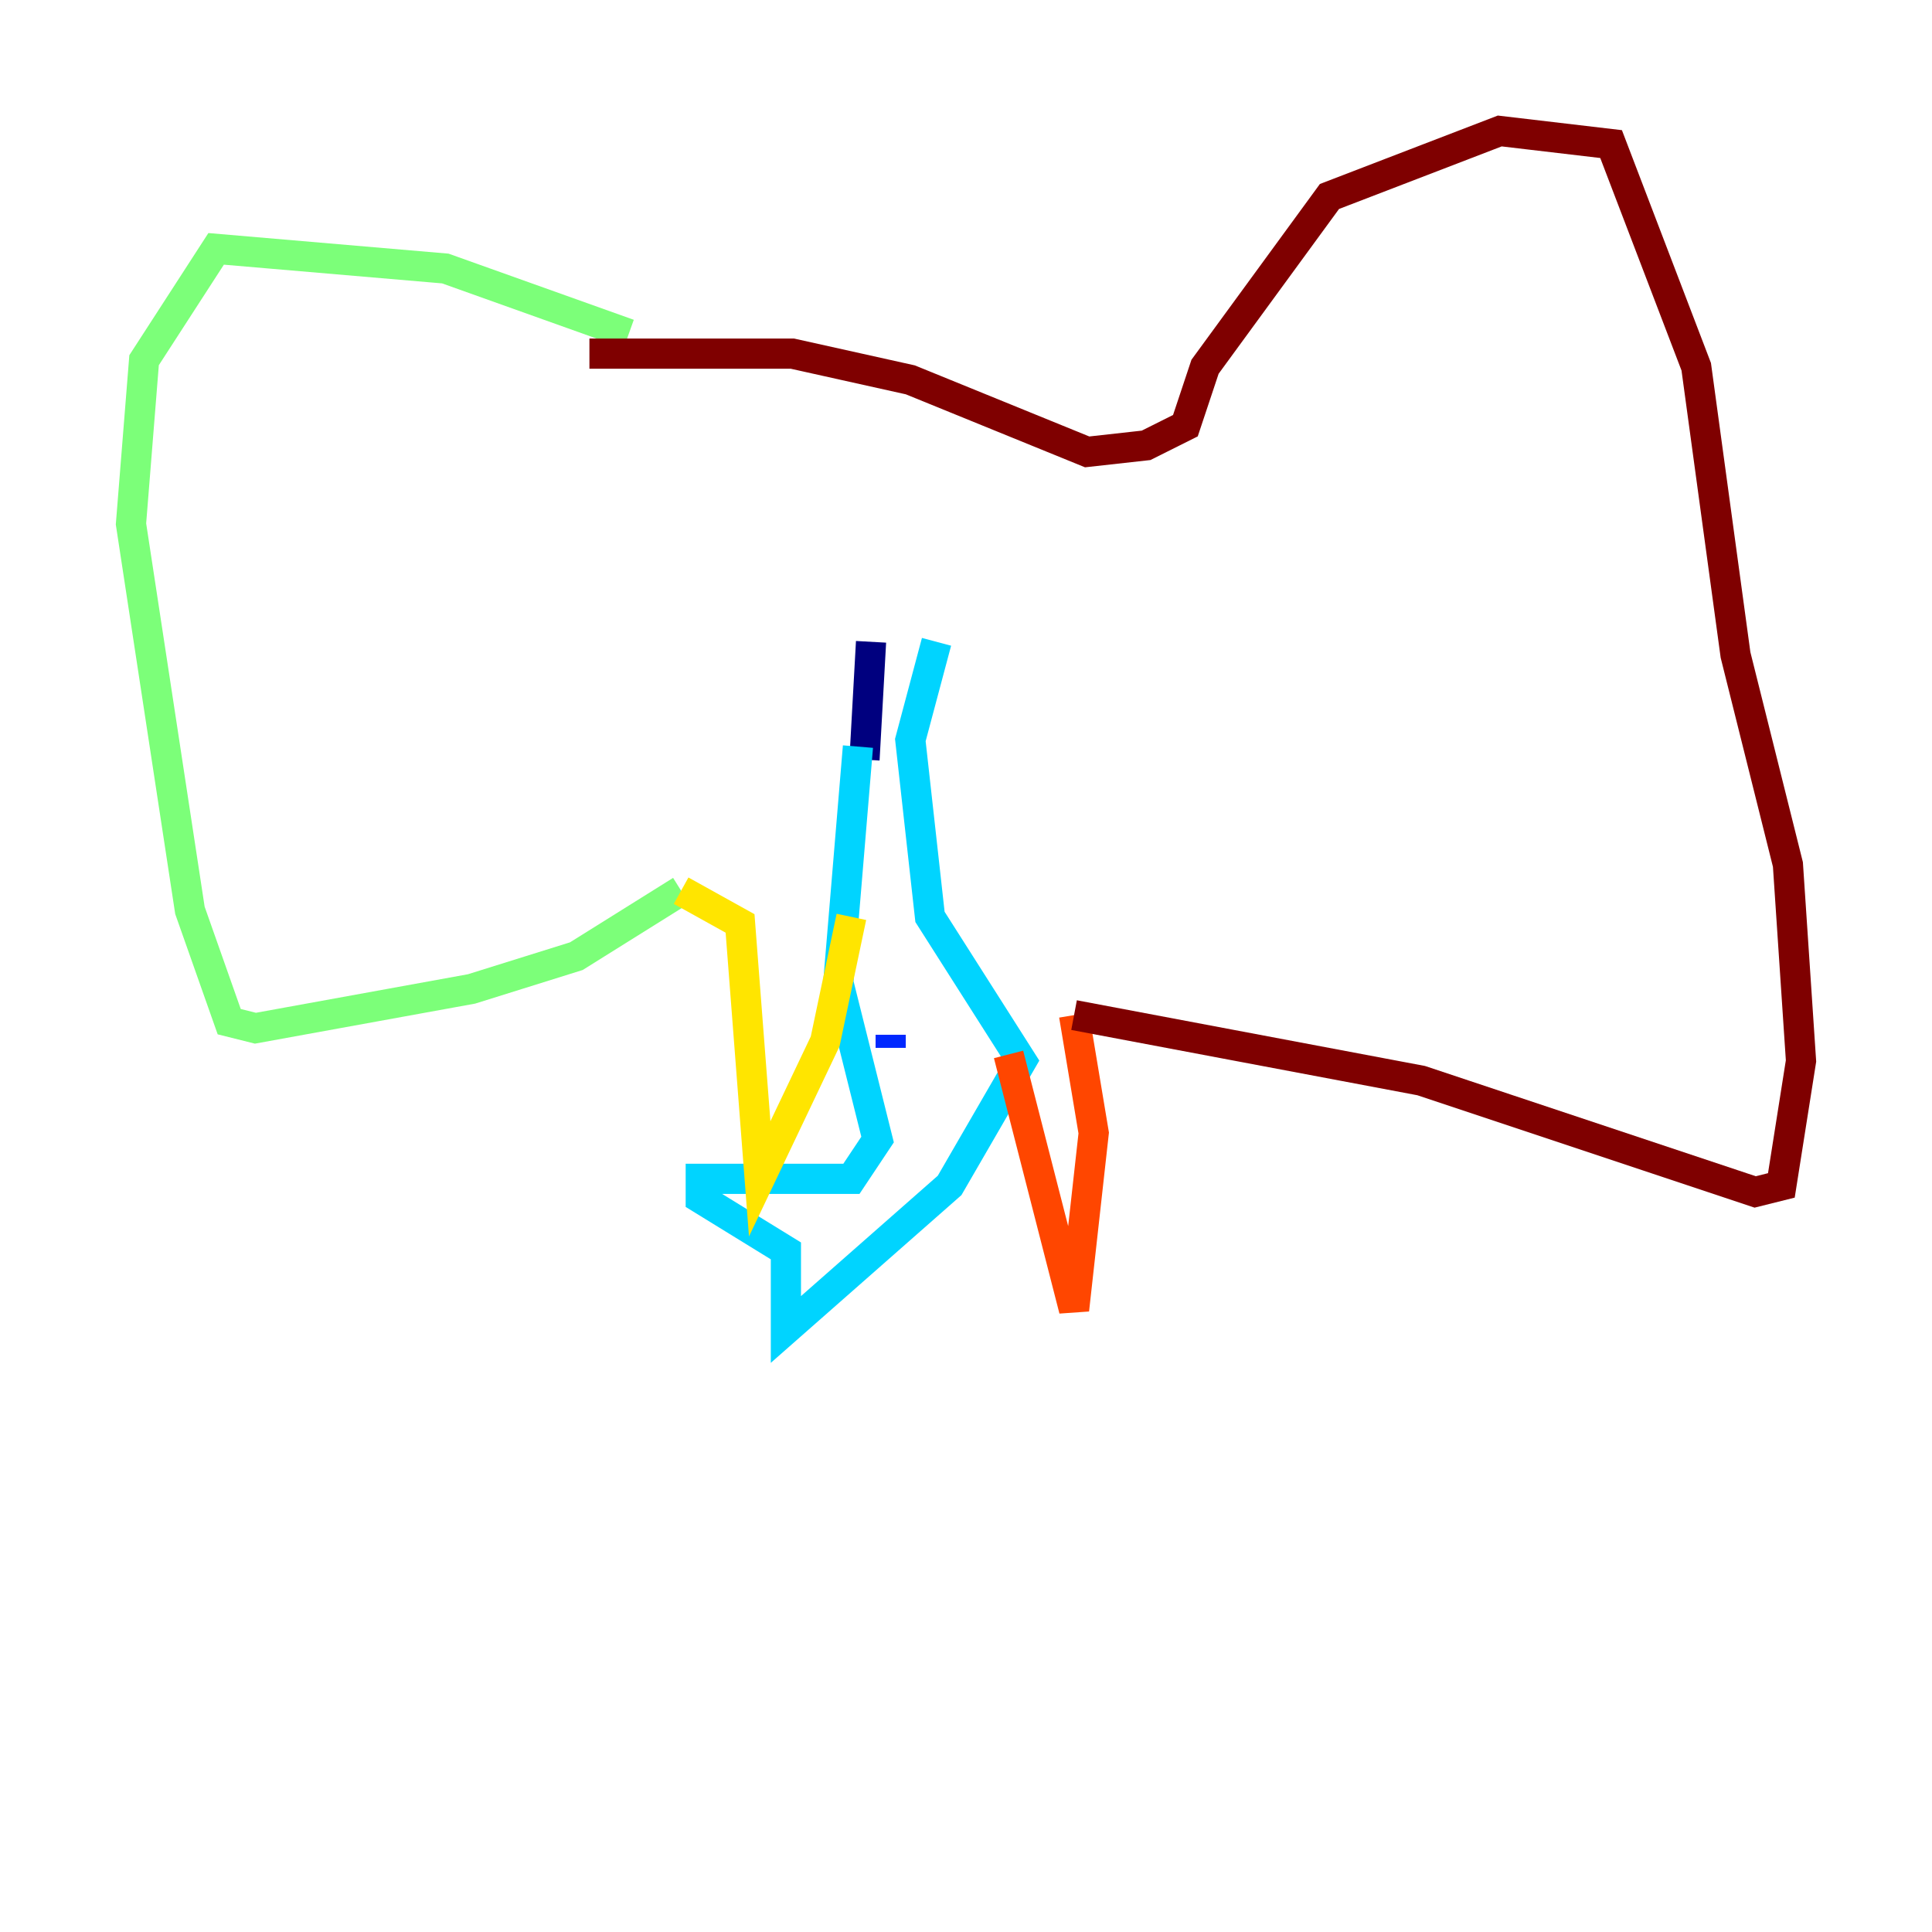 <?xml version="1.0" encoding="utf-8" ?>
<svg baseProfile="tiny" height="128" version="1.2" viewBox="0,0,128,128" width="128" xmlns="http://www.w3.org/2000/svg" xmlns:ev="http://www.w3.org/2001/xml-events" xmlns:xlink="http://www.w3.org/1999/xlink"><defs /><polyline fill="none" points="57.709,42.522 57.275,50.332" stroke="#00007f" stroke-width="2" /><polyline fill="none" points="59.01,68.556 59.01,69.424" stroke="#0028ff" stroke-width="2" /><polyline fill="none" points="56.841,49.464 55.539,65.085 58.142,75.498 56.407,78.102 46.427,78.102 46.427,79.403 52.068,82.875 52.068,88.081 62.915,78.536 67.688,70.291 61.614,60.746 60.312,49.031 62.047,42.522" stroke="#00d4ff" stroke-width="2" /><polyline fill="none" points="41.654,22.129 29.505,17.79 14.319,16.488 9.546,23.864 8.678,34.712 12.583,60.312 15.186,67.688 16.922,68.122 31.241,65.519 38.183,63.349 45.125,59.01" stroke="#7cff79" stroke-width="2" /><polyline fill="none" points="45.125,59.01 49.031,61.18 50.332,78.102 54.671,68.99 56.407,60.746" stroke="#ffe500" stroke-width="2" /><polyline fill="none" points="66.82,69.858 71.159,86.78 72.461,75.064 71.159,67.254" stroke="#ff4600" stroke-width="2" /><polyline fill="none" points="71.159,67.254 94.156,71.593 116.285,78.969 118.02,78.536 119.322,70.291 118.454,57.275 114.983,43.39 112.38,24.298 106.739,9.546 99.363,8.678 88.081,13.017 79.837,24.298 78.536,28.203 75.932,29.505 72.027,29.939 60.312,25.166 52.502,23.43 39.051,23.43" stroke="#7f0000" stroke-width="2" /></svg>